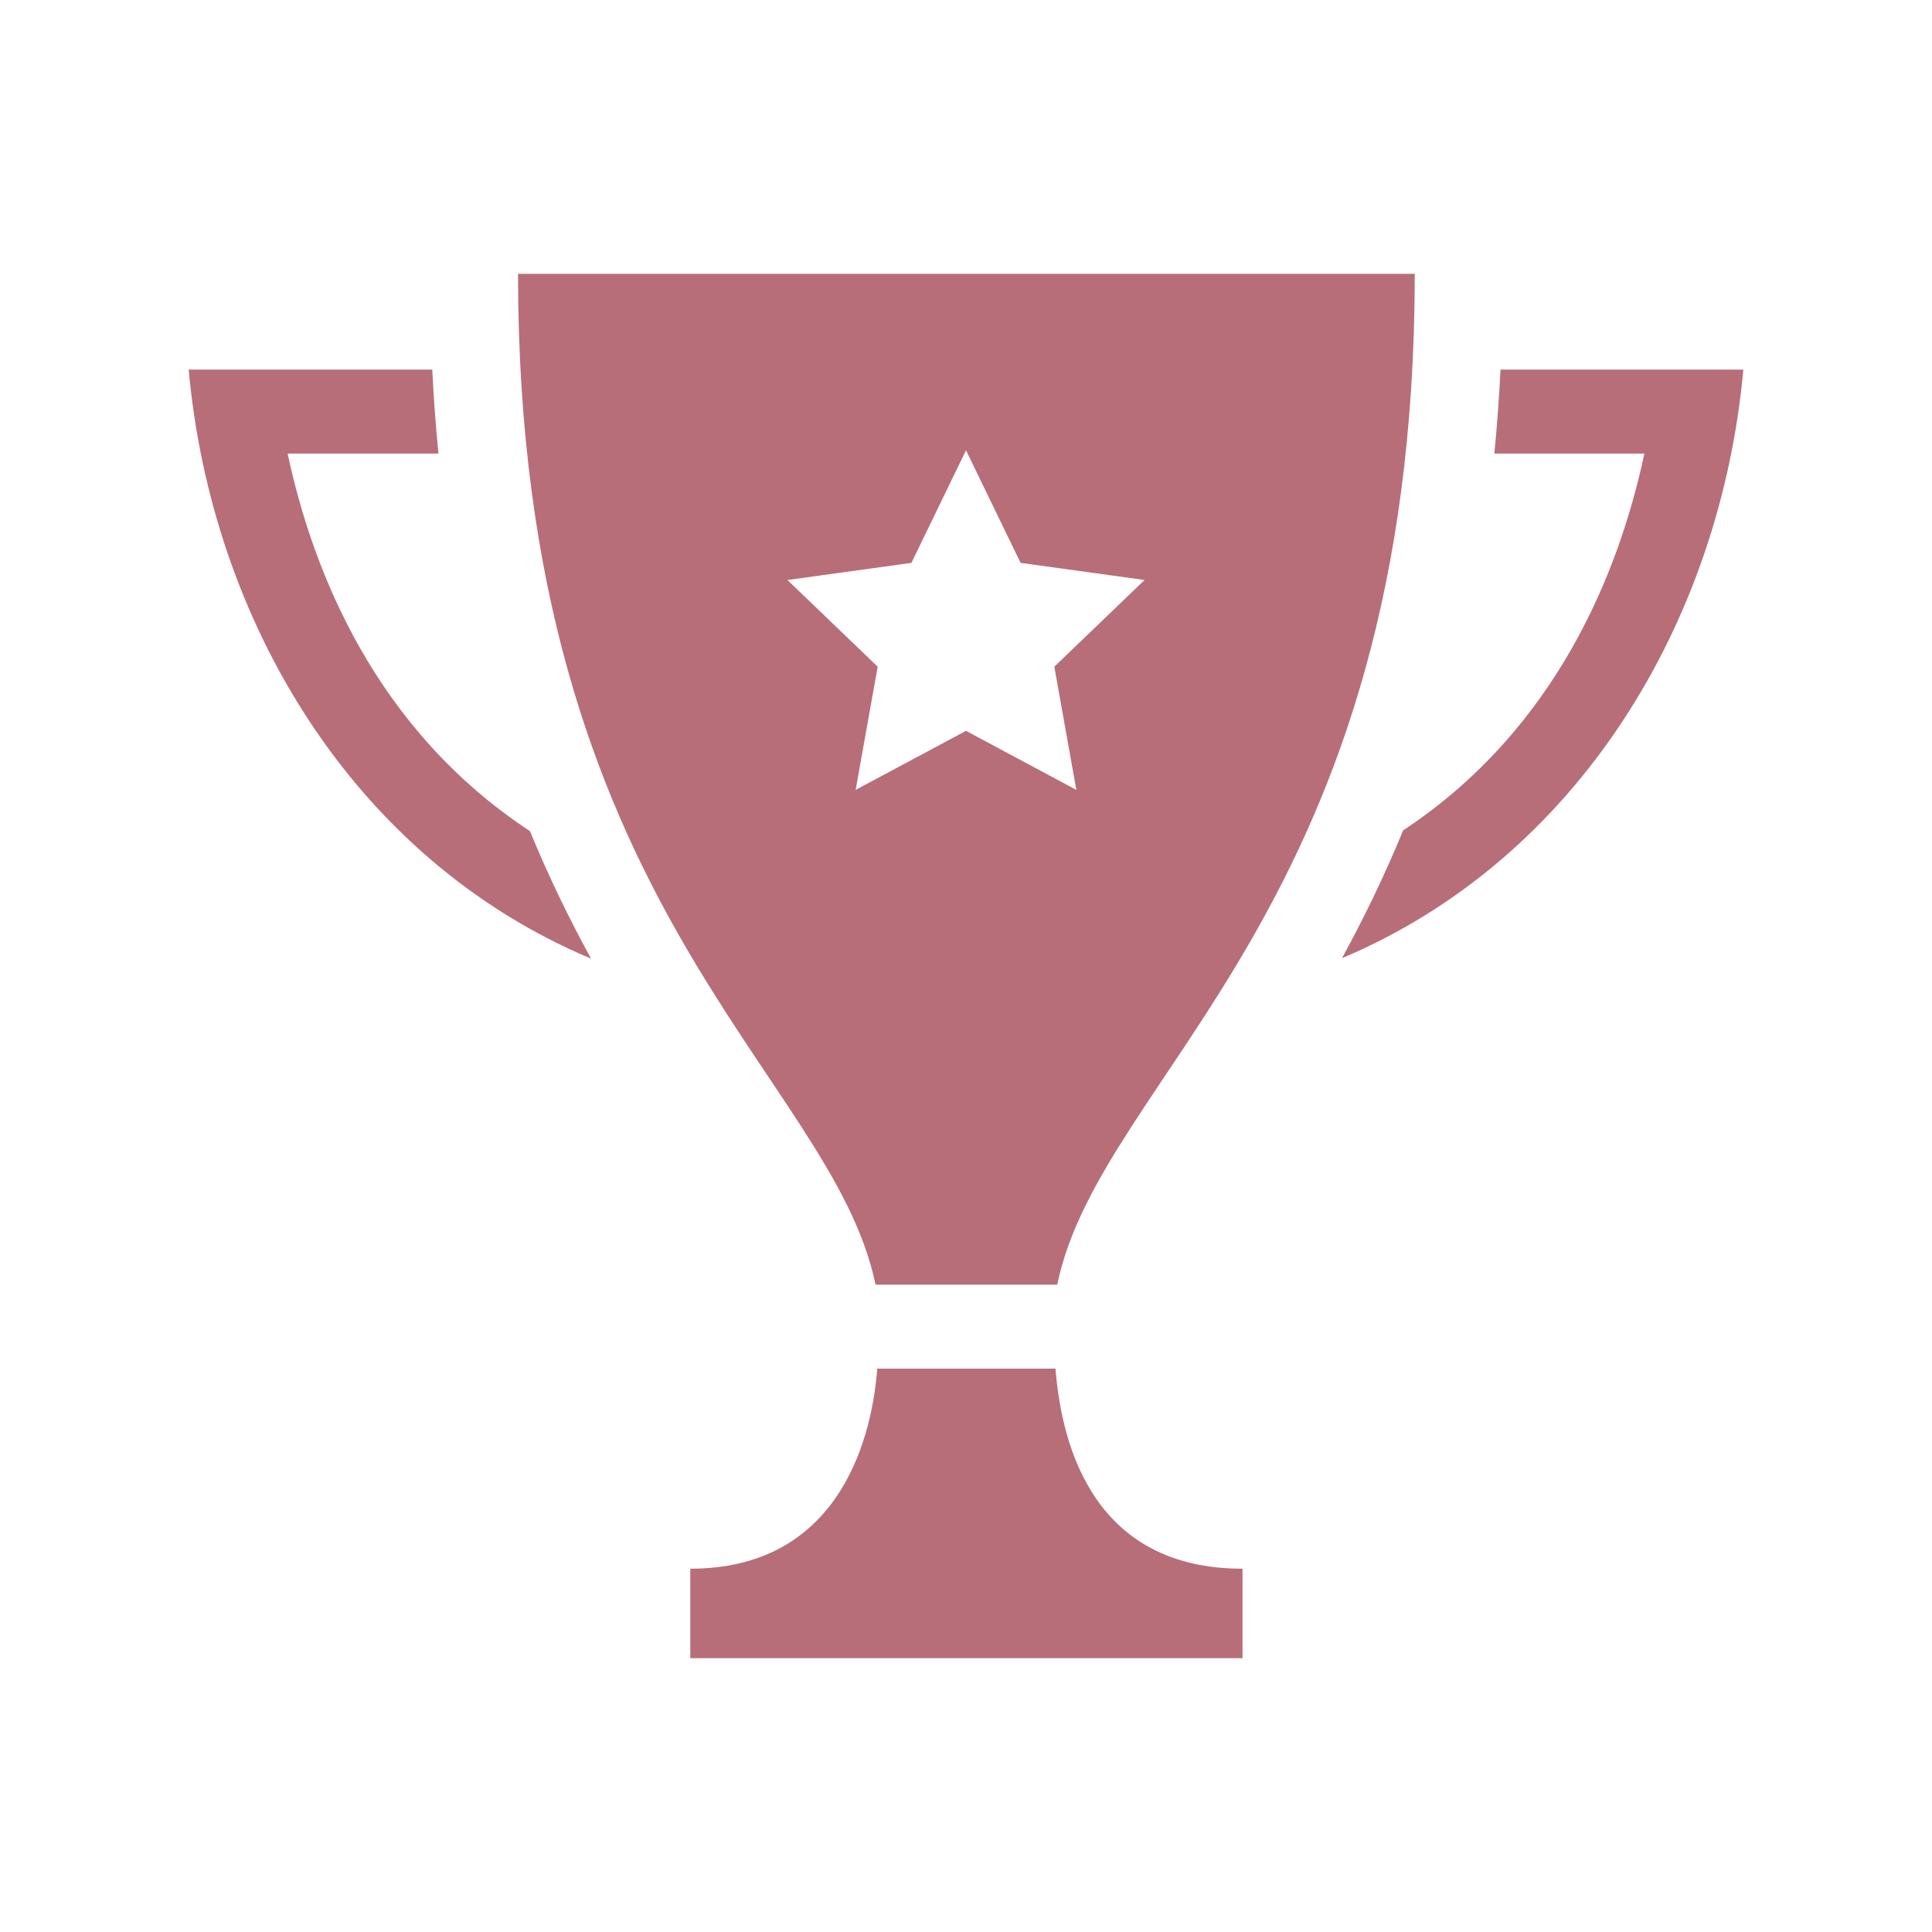 <?xml version="1.0" encoding="utf-8"?>

<!-- License Agreement at http://iconmonstr.com/license/ -->

<!DOCTYPE svg PUBLIC "-//W3C//DTD SVG 1.1//EN" "http://www.w3.org/Graphics/SVG/1.1/DTD/svg11.dtd">
<svg version="1.1" xmlns="http://www.w3.org/2000/svg" xmlns:xlink="http://www.w3.org/1999/xlink" x="0px" y="0px"
	 width="512px" height="512px" viewBox="0 0 512 512" preserveAspectRatio="xMinYMin meet" enable-background="new 0 0 512 512" xml:space="preserve">
<path id="trophy-7-icon" fill="#B76E79" d="M280.178,340.44c11.666-56.344,94.745-99.578,94.745-267.869h-237.64
	c0,168.291,83.082,211.525,94.745,267.869H280.178z M208.681,153.704l32.855-4.538L256,119.326l14.468,29.84l32.852,4.538
	l-23.914,22.977l5.837,32.646L256,193.684l-29.246,15.643l5.841-32.646L208.681,153.704z M140.44,220.253
	c5.08,12.363,10.586,23.555,16.195,33.797C93.625,227.599,56.048,164.558,50,97.948h64.554c0.38,7.559,0.913,14.986,1.641,22.262
	H76.226C82.916,151.573,99.525,193.345,140.44,220.253z M329.276,415.726v23.703H182.931v-23.703
	c37.9,0,47.896-31.799,49.562-53.023c0,0,45.622,0,47.222,0C281.379,383.927,290.283,415.726,329.276,415.726z M462,97.948
	c-6.039,66.514-43.518,129.469-106.366,155.988c5.614-10.262,11.125-21.479,16.206-33.869
	c40.712-26.914,57.259-68.566,63.935-99.857h-39.762c0.727-7.275,1.261-14.703,1.64-22.262H462z"/>
</svg>
